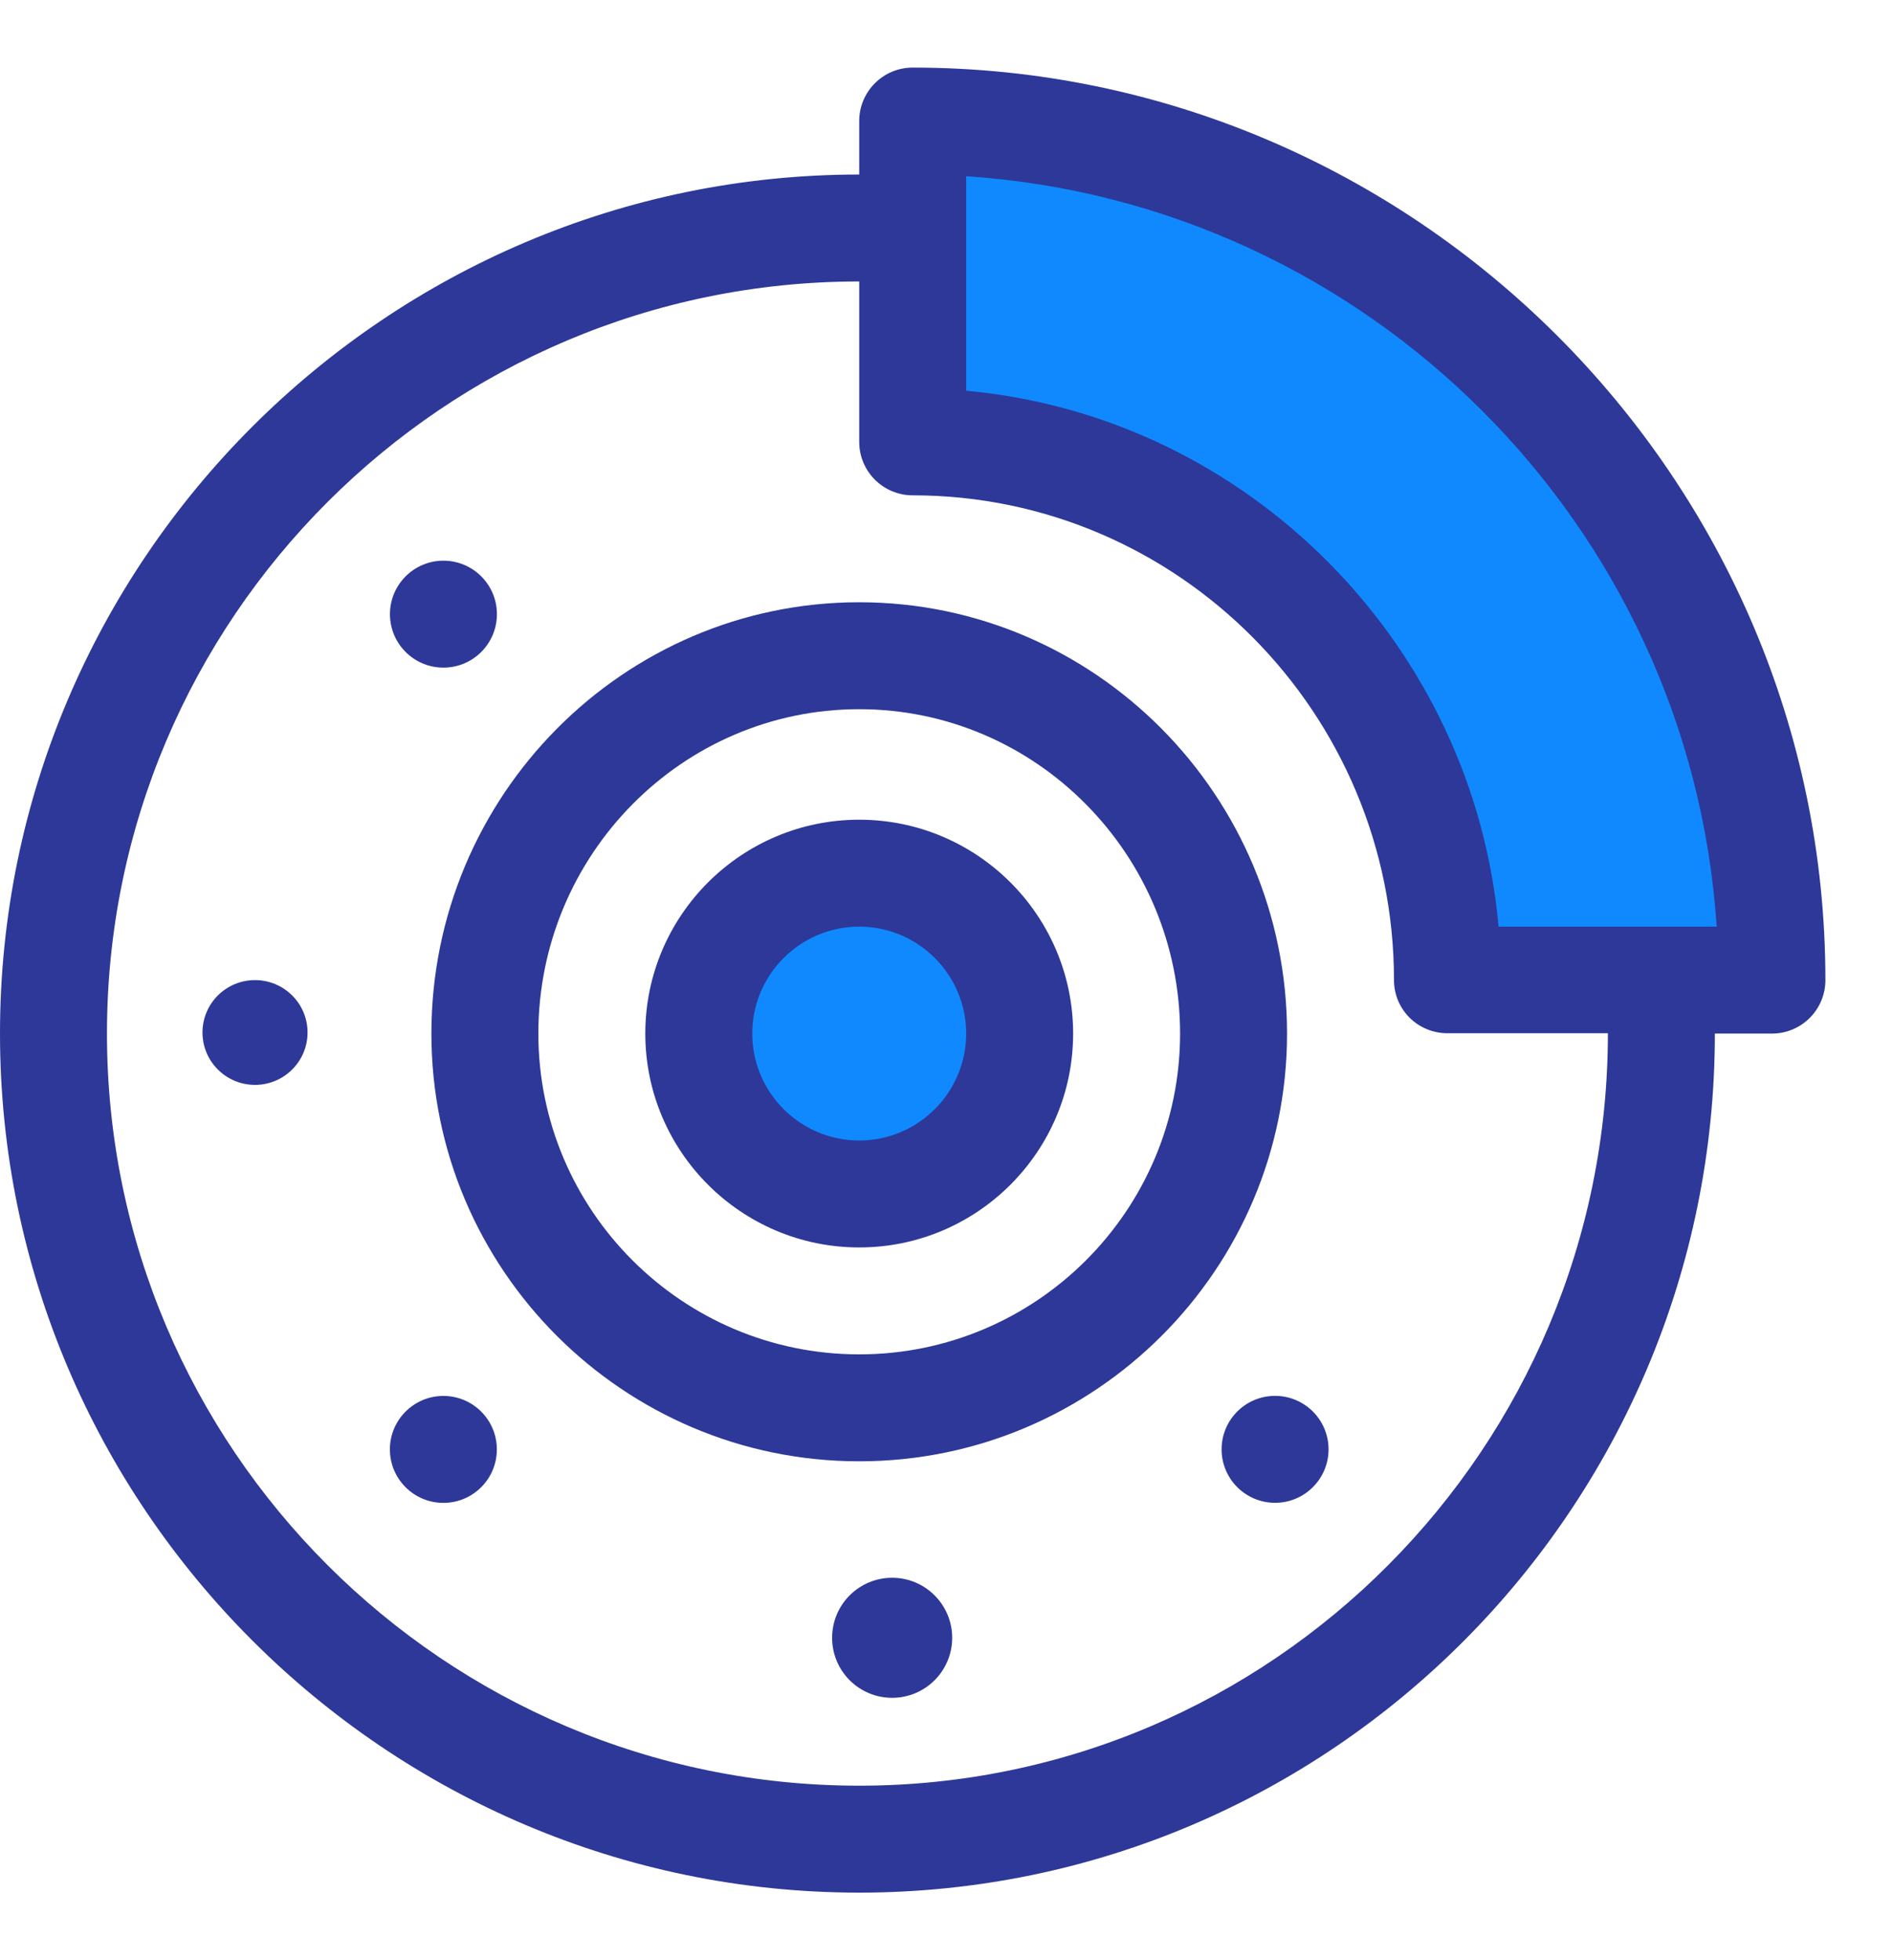 <svg width="28" height="29" viewBox="0 0 28 29" fill="none" xmlns="http://www.w3.org/2000/svg">
<path fill-rule="evenodd" clip-rule="evenodd" d="M13.196 25.118C13.686 25.118 14.084 24.721 14.084 24.23C14.084 23.74 13.686 23.342 13.196 23.342C12.705 23.342 12.308 23.74 12.308 24.23C12.308 24.721 12.705 25.118 13.196 25.118Z" fill="#2D3898"/>
<path fill-rule="evenodd" clip-rule="evenodd" d="M3.772 16.05C4.201 16.05 4.549 15.703 4.549 15.275C4.549 14.847 4.201 14.5 3.772 14.5C3.343 14.5 2.995 14.847 2.995 15.275C2.995 15.703 3.343 16.05 3.772 16.05Z" fill="#2D3898"/>
<path fill-rule="evenodd" clip-rule="evenodd" d="M6.558 22.234C6.995 22.234 7.349 21.88 7.349 21.443C7.349 21.006 6.995 20.652 6.558 20.652C6.122 20.652 5.767 21.006 5.767 21.443C5.767 21.88 6.122 22.234 6.558 22.234Z" fill="#2D3898"/>
<path fill-rule="evenodd" clip-rule="evenodd" d="M6.559 9.877C6.996 9.877 7.35 9.523 7.35 9.086C7.35 8.65 6.996 8.295 6.559 8.295C6.122 8.295 5.768 8.65 5.768 9.086C5.768 9.523 6.122 9.877 6.559 9.877Z" fill="#2D3898"/>
<path fill-rule="evenodd" clip-rule="evenodd" d="M13.5 6.254V1.656C13.5 1.656 20.15 2.39 22.249 5.17C24.347 7.949 26.472 12.748 26.352 13.861C26.231 14.974 21.427 13.861 21.427 13.861C21.427 13.861 21.552 10.189 19.799 8.928C18.047 7.668 13.5 6.254 13.5 6.254Z" fill="#1089FF"/>
<path fill-rule="evenodd" clip-rule="evenodd" d="M18.86 22.233C19.296 22.233 19.651 21.879 19.651 21.442C19.651 21.005 19.296 20.651 18.86 20.651C18.423 20.651 18.069 21.005 18.069 21.442C18.069 21.879 18.423 22.233 18.86 22.233Z" fill="#2D3898"/>
<path fill-rule="evenodd" clip-rule="evenodd" d="M13.5 1C13.063 1 12.709 1.354 12.709 1.791V2.582C5.713 2.582 0 8.295 0 15.291C0 22.287 5.713 28 12.709 28C19.688 28 25.365 22.299 25.365 15.291H26.209C26.646 15.291 27 14.937 27 14.5C27 7.077 20.922 1 13.5 1ZM12.709 26.418C6.574 26.418 1.582 21.426 1.582 15.291C1.582 9.156 6.574 4.164 12.709 4.164V6.537C12.709 6.974 13.063 7.328 13.5 7.328C17.425 7.328 20.619 10.545 20.619 14.5C20.619 14.937 20.973 15.286 21.41 15.286H23.783C23.783 21.421 18.815 26.418 12.709 26.418V26.418ZM22.166 13.709C21.793 9.54 18.464 6.161 14.291 5.781V2.607C20.233 2.999 25 7.766 25.392 13.709H22.166Z" fill="#2D3898"/>
<path fill-rule="evenodd" clip-rule="evenodd" d="M12.709 8.91C9.22 8.91 6.381 11.773 6.381 15.291C6.381 18.78 9.22 21.619 12.709 21.619C16.198 21.619 19.037 18.78 19.037 15.291C19.037 11.773 16.198 8.91 12.709 8.91ZM12.709 20.037C10.092 20.037 7.963 17.908 7.963 15.291C7.963 12.645 10.092 10.492 12.709 10.492C15.326 10.492 17.455 12.645 17.455 15.291C17.455 17.908 15.326 20.037 12.709 20.037Z" fill="#2D3898"/>
<path fill-rule="evenodd" clip-rule="evenodd" d="M13.027 17.633C14.329 17.633 15.384 16.578 15.384 15.276C15.384 13.975 14.329 12.92 13.027 12.92C11.726 12.92 10.671 13.975 10.671 15.276C10.671 16.578 11.726 17.633 13.027 17.633Z" fill="#1089FF"/>
<path fill-rule="evenodd" clip-rule="evenodd" d="M12.709 12.127C10.964 12.127 9.545 13.546 9.545 15.291C9.545 17.036 10.964 18.455 12.709 18.455C14.454 18.455 15.873 17.036 15.873 15.291C15.873 13.546 14.454 12.127 12.709 12.127ZM12.709 16.873C11.837 16.873 11.127 16.163 11.127 15.291C11.127 14.419 11.837 13.709 12.709 13.709C13.581 13.709 14.291 14.419 14.291 15.291C14.291 16.163 13.581 16.873 12.709 16.873Z" fill="#2D3898"/>
</svg>
